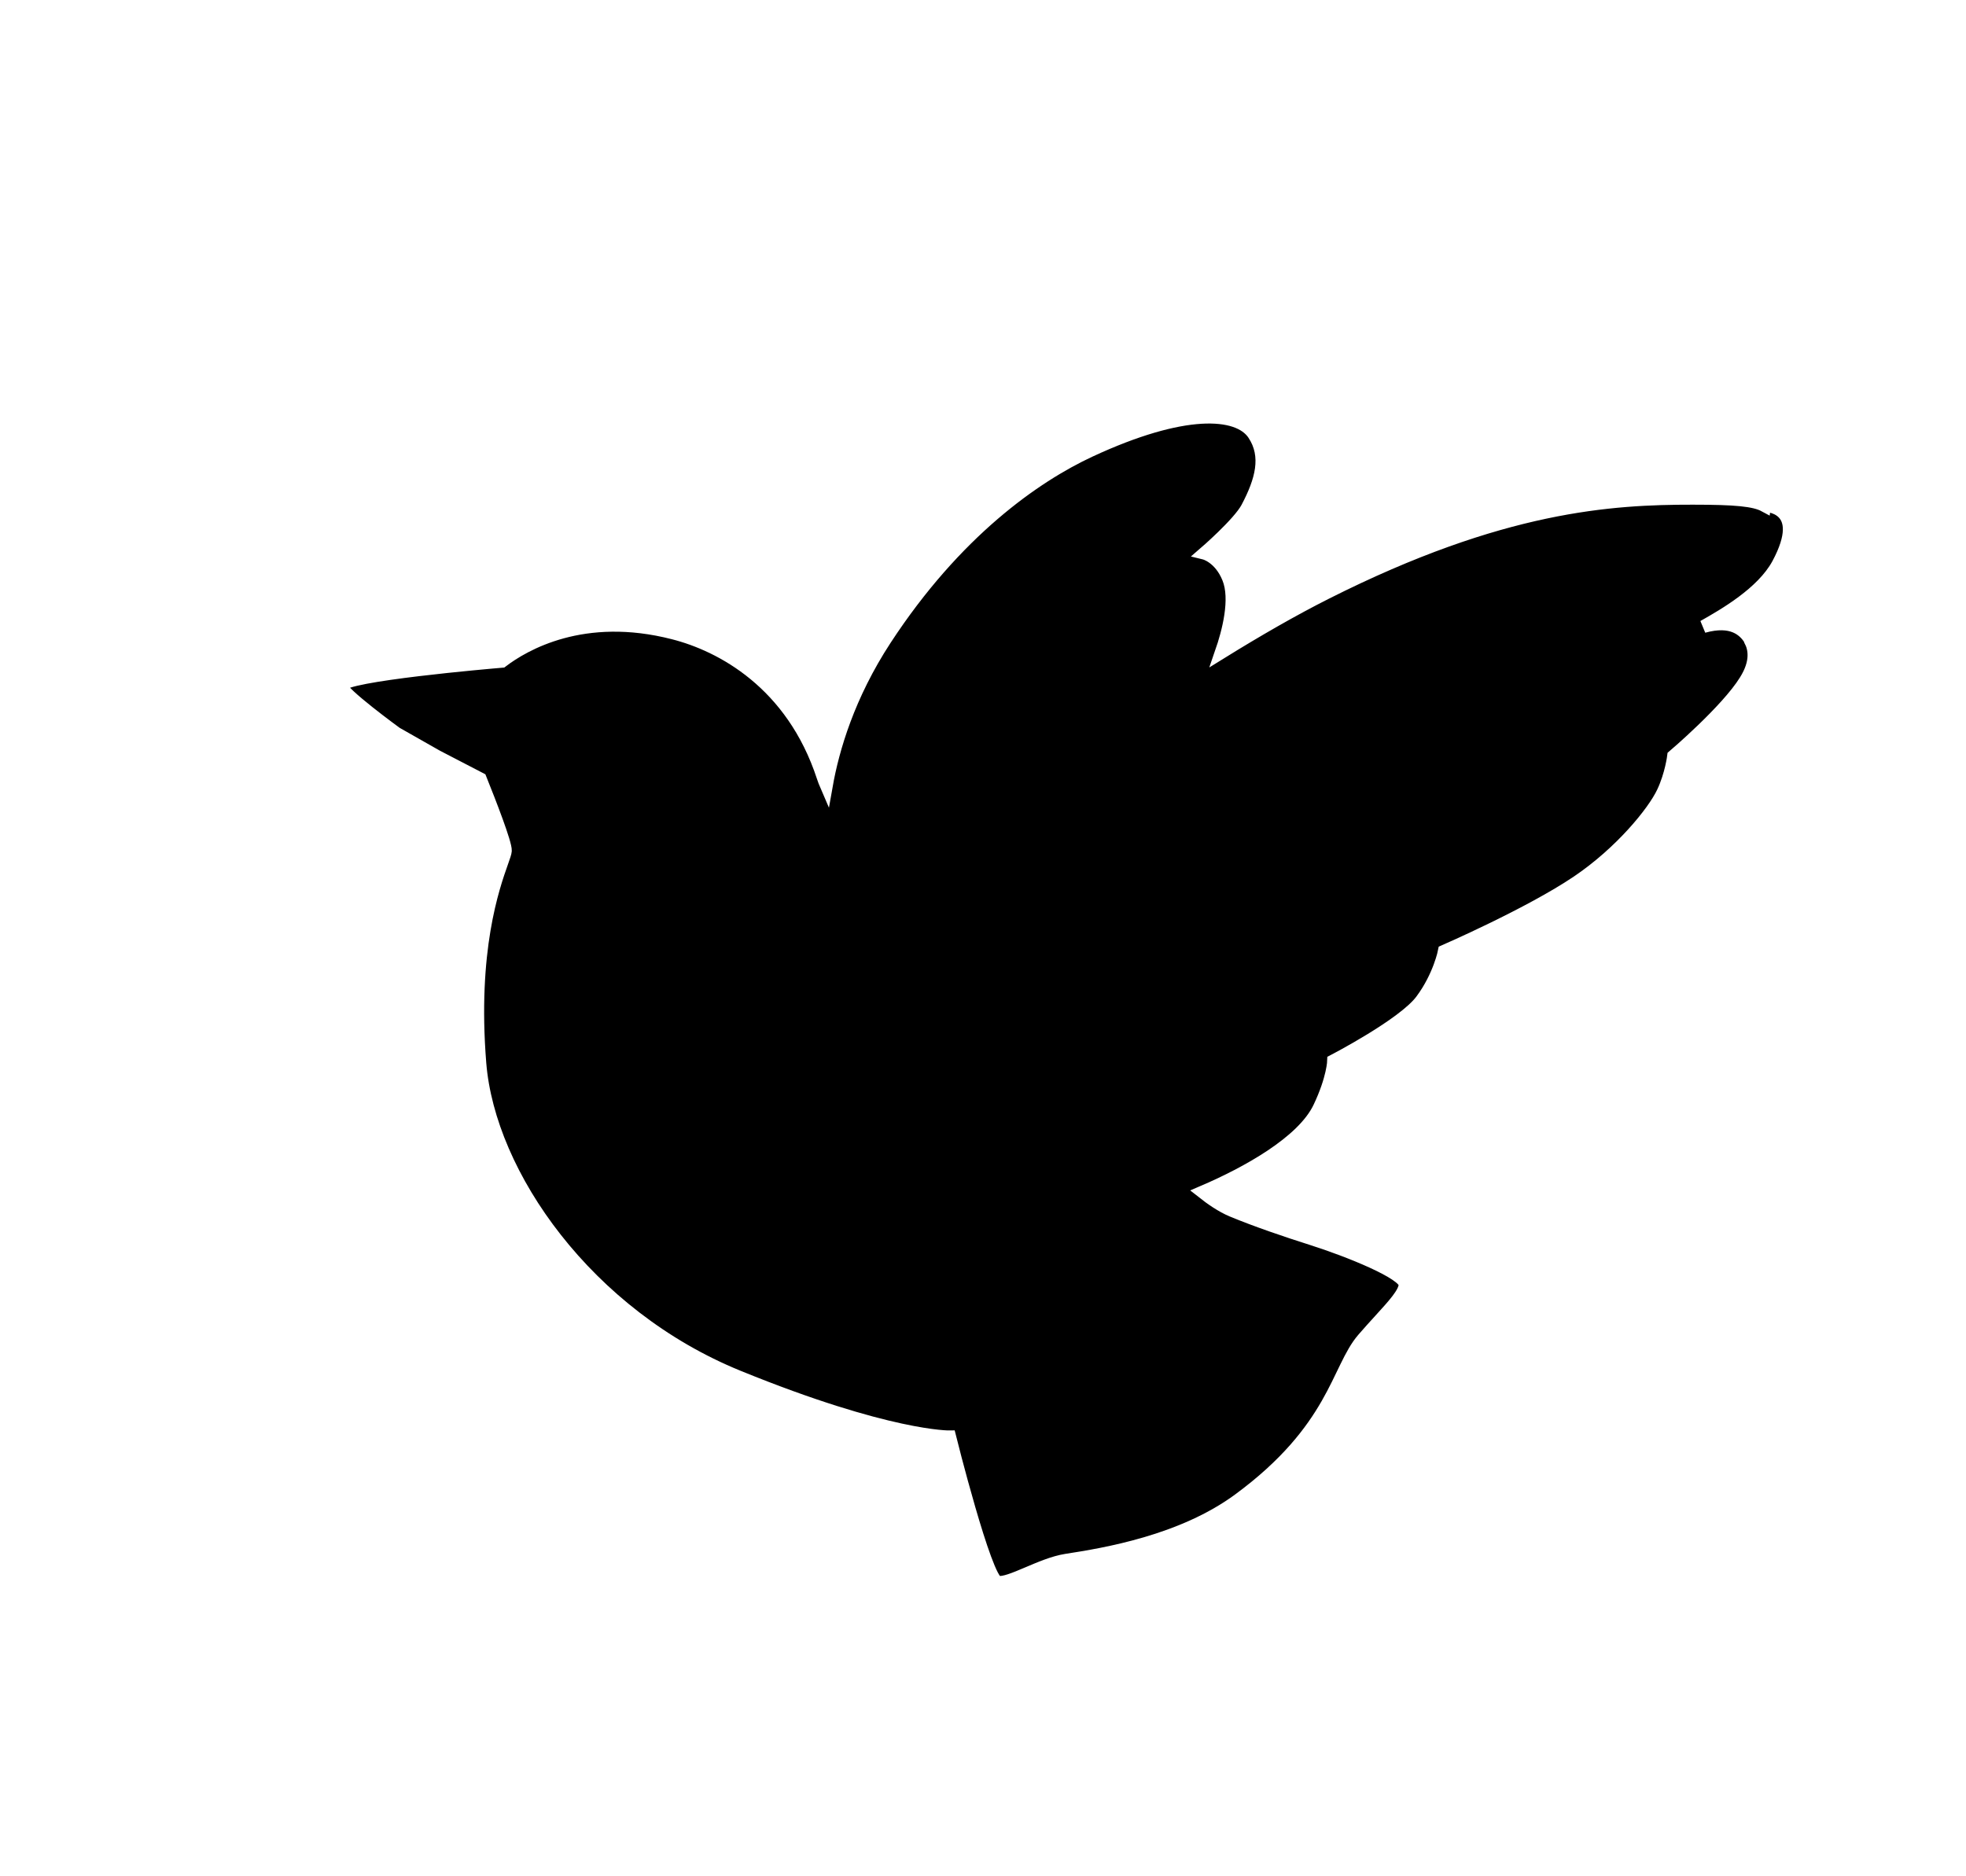 <?xml version="1.0" encoding="utf-8"?>
<svg width="154px" height="147px" viewBox="0 0 154 147" version="1.1" xmlns:xlink="http://www.w3.org/1999/xlink" xmlns="http://www.w3.org/2000/svg">
  <defs>
    <filter filterUnits="userSpaceOnUse" color-interpolation-filters="sRGB" id="filter_1">
      <feFlood flood-opacity="0" result="BackgroundImageFix" />
      <feColorMatrix in="SourceAlpha" type="matrix" values="0 0 0 0 0 0 0 0 0 0 0 0 0 0 0 0 0 0 127 0" />
      <feOffset dx="0" dy="4" />
      <feGaussianBlur stdDeviation="4" />
      <feColorMatrix type="matrix" values="0 0 0 0 0 0 0 0 0 0 0 0 0 0 0 0 0 0 0.498 0" />
      <feBlend mode="normal" in2="BackgroundImageFix" result="effect0_dropShadow" />
      <feBlend mode="normal" in="SourceGraphic" in2="effect0_dropShadow" result="shape" />
    </filter>
  </defs>
  <path d="M138.226 35.603C138.226 35.603 138.226 35.607 138.225 35.614C137.419 35.179 135.933 35.04 132.597 35.04C126.253 35.036 117.653 35.52 103.895 42.448C101.294 43.758 98.492 45.371 95.659 47.125C96.218 45.512 96.894 42.933 96.223 41.289C95.554 39.638 94.347 39.343 94.347 39.343C94.347 39.343 97.046 37.016 97.7 35.778C98.808 33.677 99.357 31.738 98.21 30.017C96.987 28.179 92.691 27.915 85.376 31.316C81.067 33.319 74.855 37.659 69.34 46.094C66.46 50.504 65.242 54.659 64.73 57.553C64.632 57.327 64.545 57.101 64.472 56.876C62.061 49.504 56.497 46.551 52.765 45.6C45.681 43.777 41.046 46.493 39.312 47.814C38.424 47.889 26.868 48.882 26.727 49.725C26.645 50.249 31.033 53.443 31.033 53.443L34.214 55.25L37.626 57.021C38.375 58.887 39.619 62.084 39.589 62.656C39.581 62.807 39.477 63.101 39.318 63.55C38.623 65.516 36.879 70.447 37.591 79.314C38.298 88.062 46.026 99.051 57.819 103.858C69.612 108.665 74.393 108.572 74.393 108.572C74.393 108.572 77.194 119.801 78.155 119.961C79.114 120.13 81.556 118.543 83.51 118.237C86.56 117.768 92.599 116.764 97.043 113.491C104.559 107.96 104.745 103.264 106.769 100.911C107.231 100.374 107.678 99.885 108.084 99.439C109.196 98.22 110.013 97.324 110.061 96.666C110.126 95.767 105.573 93.953 102.788 93.07C100.757 92.428 98.373 91.614 96.522 90.845C95.7 90.504 94.839 89.899 94.2 89.394C97.69 87.899 102.051 85.484 103.342 82.779C104.431 80.498 104.464 79.103 104.464 79.103C104.464 79.103 109.963 76.259 111.359 74.362C112.761 72.476 113.138 70.52 113.138 70.52C113.138 70.52 119.836 67.607 123.573 65.08C126.941 62.805 129.52 59.656 130.266 58.072C130.92 56.687 131.095 55.233 131.095 55.233C131.095 55.233 135.272 51.684 136.721 49.333C137.652 47.856 137.44 46.795 137.102 46.169C137.096 46.119 137.082 46.076 137.057 46.041C136.613 45.386 135.698 44.461 133.441 45.089C135.069 44.168 138.046 42.467 139.275 40.202C141.743 35.606 138.234 35.603 138.226 35.603L138.226 35.603Z" id="Vector-shape" fill="#000000" fill-rule="evenodd" stroke="#FFFFFF" stroke-width="1" filter="url(#filter_1)" />
</svg>
